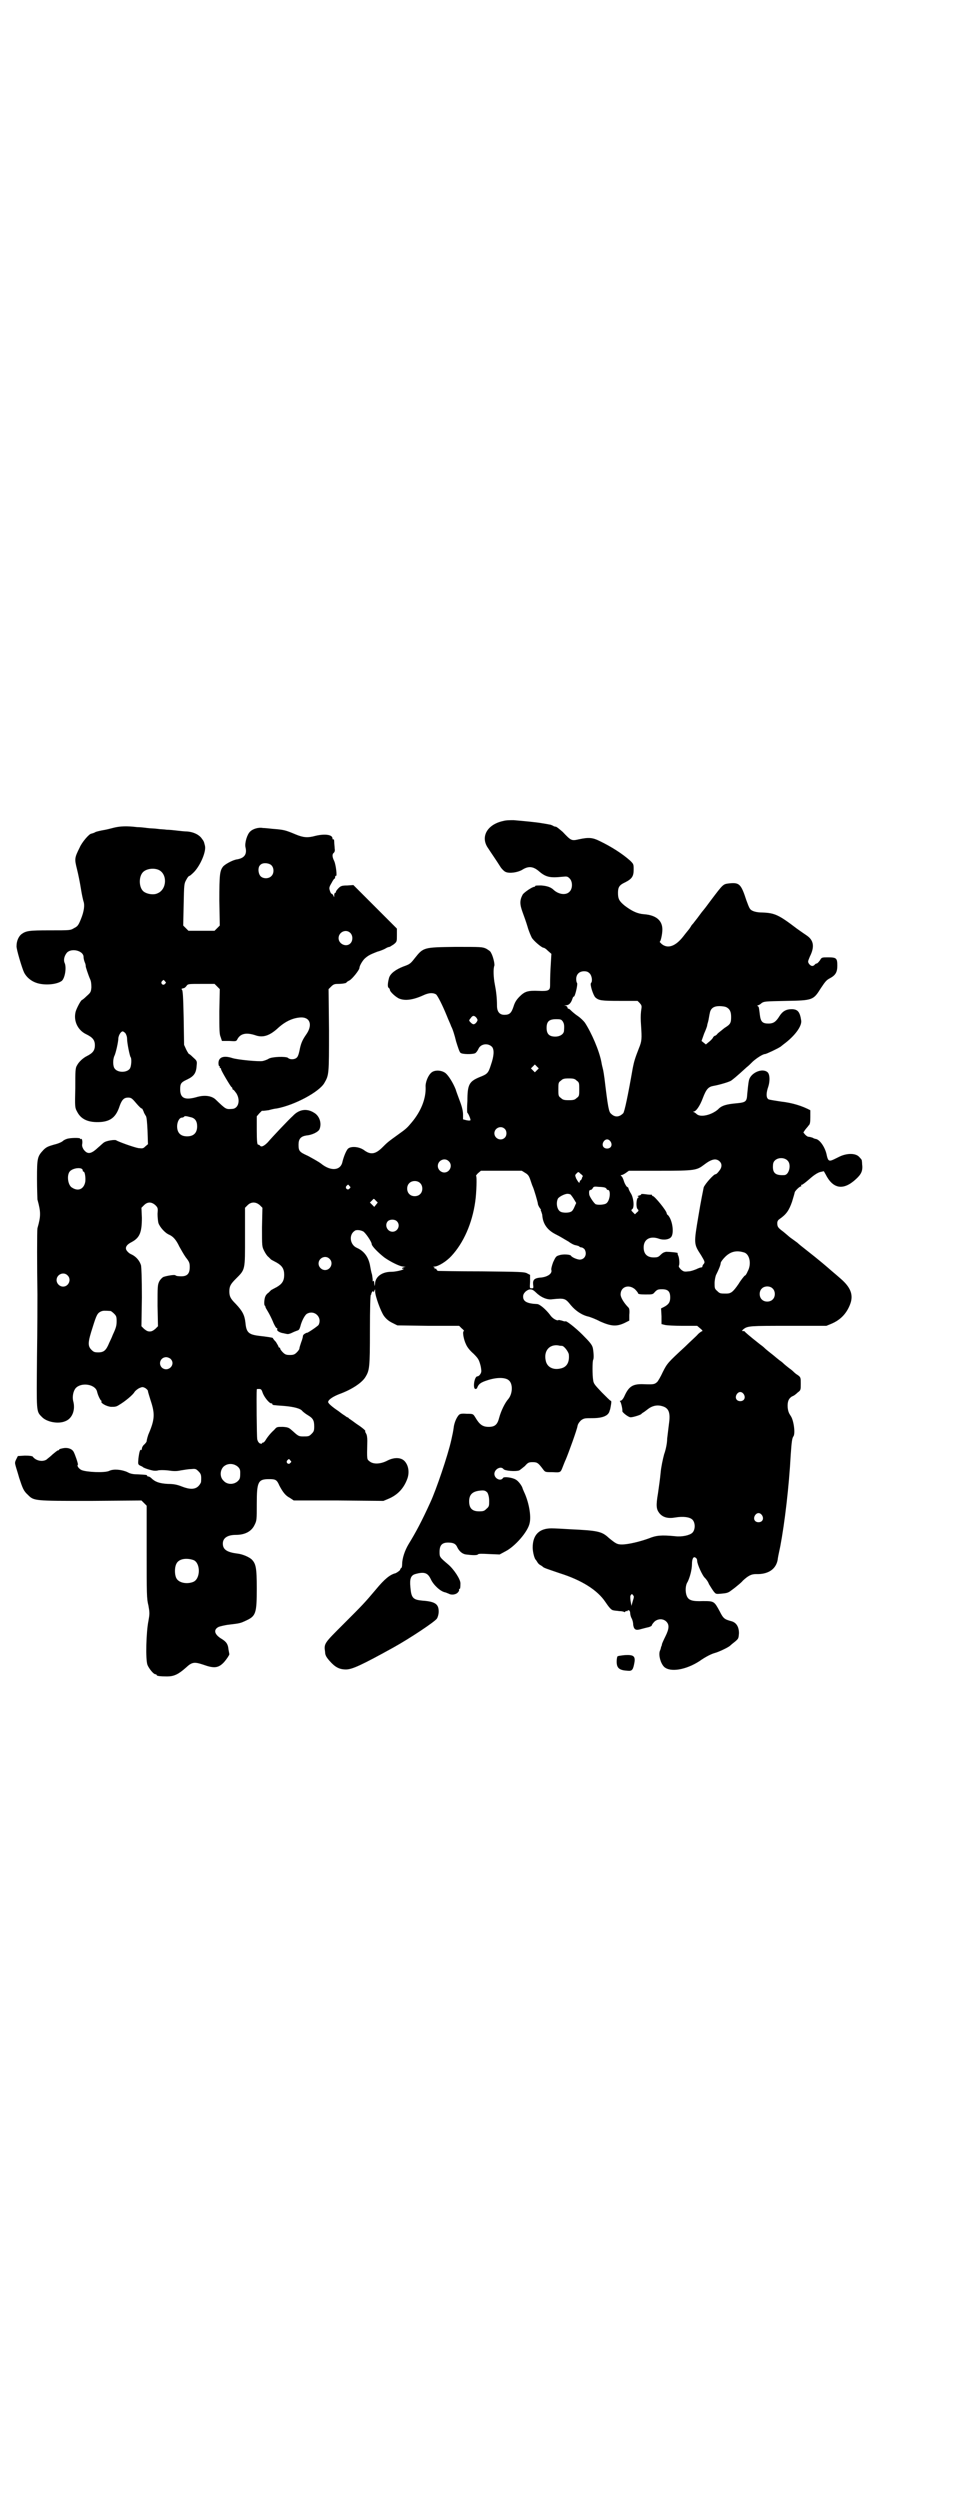 <?xml version="1.0" standalone="no"?>
<!DOCTYPE svg PUBLIC "-//W3C//DTD SVG 20010904//EN"
 "http://www.w3.org/TR/2001/REC-SVG-20010904/DTD/svg10.dtd">
<svg version="1.0" xmlns="http://www.w3.org/2000/svg"
 width="1111pt" height="2870pt" viewBox="0 0 1111 2870"
 preserveAspectRatio="xMidYMid meet">
<g transform="translate(0,2870) scale(0.5,-0.5)"
fill="#000000" stroke="none">
<path d="M1156 3855 c-37 -8 -53 -37 -34 -63 5 -8 17 -25 29 -44 3 -4 8 -9 11
-10 9 -4 28 -1 38 5 14 9 25 8 38 -3 16 -14 26 -16 54 -13 11 1 12 1 17 -4 7
-7 7 -23 0 -30 -8 -9 -25 -7 -37 4 -6 6 -15 9 -28 10 -8 0 -14 0 -14 -1 0 -1
-1 -2 -2 -2 -5 0 -24 -13 -27 -18 -7 -13 -7 -22 0 -41 3 -8 8 -22 11 -32 3
-11 8 -22 10 -26 5 -8 23 -23 27 -23 2 0 6 -3 10 -7 l8 -7 -2 -34 c-1 -18 -1
-36 -1 -39 0 -11 -4 -13 -26 -12 -25 1 -32 -1 -44 -13 -7 -7 -11 -13 -14 -23
-5 -15 -9 -19 -21 -19 -11 0 -17 7 -17 21 0 18 -2 34 -5 49 -3 15 -4 36 -1 43
1 4 -3 22 -8 30 -1 3 -6 6 -11 9 -9 4 -11 4 -71 4 -73 -1 -73 -1 -93 -26 -10
-13 -12 -14 -26 -19 -18 -7 -30 -16 -33 -26 -3 -11 -4 -21 -1 -23 2 -1 3 -4 3
-5 0 -4 14 -17 22 -20 13 -5 31 -3 55 8 13 6 22 6 29 2 4 -4 14 -23 25 -50 3
-8 8 -18 10 -24 3 -5 8 -21 11 -34 4 -13 8 -25 10 -26 3 -4 29 -4 34 -1 2 1 5
5 7 9 5 13 23 15 32 5 5 -7 4 -21 -3 -41 -6 -19 -8 -21 -26 -28 -24 -10 -28
-17 -28 -55 -1 -14 -1 -26 0 -27 2 -1 8 -15 7 -17 -1 -1 -4 -1 -9 0 l-8 2 0
11 c0 7 -2 17 -7 30 -4 11 -9 24 -10 28 -6 15 -16 31 -23 37 -9 7 -24 8 -32 2
-8 -6 -15 -23 -14 -34 1 -27 -11 -56 -32 -81 -10 -12 -13 -15 -30 -27 -25 -18
-26 -19 -37 -30 -16 -16 -27 -18 -42 -7 -12 9 -32 10 -38 3 -4 -5 -9 -17 -12
-29 -4 -21 -27 -23 -50 -4 -7 5 -20 12 -29 17 -20 9 -22 11 -22 26 0 13 5 19
18 21 13 1 27 8 30 14 6 14 0 31 -12 38 -17 11 -35 8 -49 -7 -9 -8 -47 -48
-58 -61 -8 -8 -14 -11 -17 -8 -1 2 -4 3 -5 3 -2 0 -3 8 -3 33 l0 32 6 7 c3 3
6 6 6 6 0 -1 7 0 15 1 7 2 16 4 19 4 42 8 97 38 109 58 11 19 11 19 11 121
l-1 95 6 6 c5 5 8 6 15 6 12 0 20 2 20 3 0 1 3 3 7 5 6 3 23 24 23 29 0 5 8
18 13 22 8 7 13 9 28 15 8 2 17 6 20 8 3 2 7 3 8 3 1 0 5 3 10 6 7 6 7 6 7 21
l0 15 -50 50 -50 50 -14 -1 c-12 0 -15 -1 -20 -6 -3 -3 -6 -7 -6 -8 0 -2 -1
-3 -2 -3 -1 0 -2 -2 -2 -5 0 -6 0 -6 -2 -1 -1 2 -3 4 -4 4 -1 0 -3 3 -4 7 -2
6 -2 8 4 18 3 6 6 10 7 10 0 -1 1 0 1 3 0 2 1 4 2 3 3 -2 0 25 -4 34 -5 10 -5
16 -1 19 2 2 3 5 2 10 0 4 -1 10 -1 15 0 4 -1 7 -2 6 -1 -1 -2 0 -2 2 0 9 -18
11 -39 6 -18 -5 -28 -4 -45 3 -24 10 -27 11 -53 13 -9 1 -19 2 -23 2 -10 2
-23 -2 -29 -8 -7 -6 -13 -26 -11 -36 4 -16 -2 -25 -19 -28 -9 -1 -26 -10 -32
-16 -8 -10 -9 -18 -9 -79 l1 -57 -6 -6 -6 -6 -30 0 -30 0 -6 6 -6 6 1 48 c1
47 1 48 6 57 3 6 6 9 7 9 0 -1 5 3 11 9 15 16 28 47 25 60 -2 8 -2 8 -3 10 0
1 -3 5 -6 9 -7 8 -19 13 -32 14 -5 0 -15 1 -23 2 -8 1 -18 2 -24 2 -5 1 -15 1
-21 2 -6 1 -17 1 -24 2 -7 1 -17 2 -23 2 -24 3 -39 2 -52 -1 -8 -2 -19 -5 -26
-6 -6 -1 -14 -3 -17 -4 -5 -3 -7 -3 -10 -4 -5 0 -22 -20 -27 -32 -12 -24 -12
-26 -6 -50 3 -12 7 -32 9 -45 2 -13 5 -26 6 -29 3 -8 1 -23 -6 -40 -6 -15 -8
-17 -16 -21 -8 -5 -9 -5 -55 -5 -49 0 -55 -1 -66 -9 -6 -5 -11 -15 -11 -27 -1
-6 13 -52 17 -60 5 -11 16 -20 27 -24 18 -7 48 -5 60 4 7 6 11 29 7 40 -4 8
-1 18 5 25 11 11 38 4 38 -10 0 -3 1 -8 3 -13 2 -4 2 -8 2 -8 -1 0 6 -21 10
-30 2 -4 3 -10 3 -19 -1 -11 -2 -12 -11 -20 -5 -5 -10 -9 -11 -9 -3 -2 -11
-17 -14 -26 -6 -22 5 -44 25 -53 14 -7 19 -13 19 -25 0 -12 -5 -18 -19 -25 -8
-4 -18 -13 -22 -21 -4 -6 -4 -13 -4 -52 -1 -43 -1 -45 4 -54 9 -18 26 -26 55
-24 23 2 35 12 43 37 5 14 10 19 19 19 7 0 9 -1 19 -13 6 -7 12 -13 13 -12 1
0 2 -3 4 -7 1 -4 4 -8 5 -10 2 -2 3 -14 4 -34 l1 -31 -6 -5 c-5 -5 -6 -5 -16
-4 -11 2 -47 15 -51 18 -3 2 -23 -1 -28 -5 -2 -1 -8 -7 -14 -12 -16 -15 -24
-16 -33 -4 -3 5 -4 9 -3 13 1 7 -1 13 -3 11 -1 -1 -2 0 -2 1 0 2 -23 2 -31 -1
-3 -1 -7 -3 -9 -5 -2 -2 -11 -6 -20 -8 -14 -4 -18 -6 -24 -12 -14 -15 -15 -18
-15 -66 0 -24 1 -45 1 -48 8 -29 8 -38 0 -66 -1 -5 -1 -88 0 -152 0 -14 0 -78
-1 -142 -1 -129 -2 -126 11 -139 11 -12 38 -17 54 -10 16 6 24 26 18 47 -2 9
0 22 6 29 13 14 45 9 49 -8 2 -9 8 -21 10 -21 0 0 1 -1 0 -2 -2 -3 11 -11 22
-12 9 0 12 0 18 4 14 8 33 24 36 30 2 3 7 7 11 9 7 3 8 3 14 0 3 -2 6 -5 6 -7
0 -2 3 -11 6 -21 10 -30 10 -43 -4 -76 -2 -4 -5 -15 -5 -18 0 -1 -2 -4 -5 -7
-4 -3 -6 -8 -6 -10 0 -2 -1 -4 -2 -3 -2 2 -4 -4 -6 -20 -1 -13 -1 -13 4 -16 3
-1 6 -3 6 -3 0 -1 9 -5 22 -8 4 -1 10 -1 13 0 4 1 13 1 23 0 13 -2 20 -2 29 0
7 1 17 3 23 3 11 1 12 1 18 -5 6 -6 7 -9 6 -24 0 -2 -3 -7 -6 -10 -8 -8 -20
-8 -38 -1 -10 4 -18 6 -32 6 -20 1 -30 5 -38 13 -2 2 -5 4 -7 4 -2 0 -3 1 -3
2 0 2 -4 2 -21 3 -10 0 -17 1 -24 5 -13 6 -32 8 -42 3 -10 -5 -53 -3 -64 2 -6
3 -11 10 -8 12 1 2 -7 25 -10 30 -4 7 -14 10 -24 8 -5 -1 -9 -2 -9 -3 0 -1 -1
-2 -3 -2 -1 0 -6 -4 -12 -9 -5 -5 -12 -10 -14 -12 -9 -6 -25 -3 -32 7 -2 1 -6
2 -18 2 l-16 -1 -4 -8 c-3 -6 -3 -8 -1 -15 1 -4 5 -16 8 -27 8 -24 10 -30 20
-39 14 -14 13 -14 144 -14 l117 1 6 -6 6 -6 0 -106 c0 -96 0 -108 4 -123 3
-17 3 -19 0 -36 -5 -24 -7 -89 -2 -101 4 -9 14 -21 18 -21 2 0 3 -1 3 -2 0 -2
9 -3 24 -3 16 0 26 5 43 20 14 13 19 14 40 7 25 -9 35 -8 48 6 6 7 12 16 12
18 0 1 -1 5 -2 11 -1 12 -5 18 -17 25 -16 10 -18 21 -5 27 3 1 14 4 24 5 25 3
25 3 40 10 21 10 23 17 23 73 0 48 -2 57 -12 67 -7 6 -22 12 -32 13 -24 3 -34
9 -34 23 0 13 11 20 30 20 21 0 36 8 43 23 5 10 5 12 5 48 0 51 3 57 28 57 15
0 18 -1 24 -15 8 -15 14 -23 24 -28 l9 -6 103 0 103 -1 12 5 c21 9 35 24 43
46 5 14 3 30 -6 40 -8 9 -24 10 -41 1 -16 -8 -32 -8 -40 -1 -6 5 -6 2 -5 47 0
8 -1 14 -3 17 -2 3 -2 5 -2 5 3 0 -6 8 -20 17 -8 6 -15 11 -17 12 -1 2 -3 3
-4 3 -1 0 -3 2 -6 4 -2 1 -9 6 -14 10 -15 10 -24 18 -24 21 0 5 10 12 25 18
28 10 53 26 61 40 9 15 10 21 10 106 0 53 1 81 2 82 1 1 2 2 1 3 0 0 1 2 2 4
2 2 3 2 3 0 0 -2 1 -1 2 2 2 5 2 5 2 -1 0 -11 13 -46 20 -56 5 -7 11 -12 19
-16 l12 -6 71 -1 71 0 6 -6 c4 -3 6 -6 5 -6 -4 0 -1 -19 5 -31 3 -7 10 -15 17
-21 10 -10 12 -13 15 -23 2 -6 3 -14 3 -17 0 -5 -5 -12 -9 -12 -7 0 -11 -27
-5 -29 3 0 4 1 5 4 3 7 7 11 23 16 21 7 41 7 49 0 10 -8 9 -31 -1 -43 -8 -9
-17 -28 -21 -43 -4 -16 -10 -21 -24 -21 -14 0 -21 5 -31 22 -5 8 -5 8 -19 8
-13 1 -16 0 -19 -3 -5 -6 -9 -15 -11 -25 -2 -15 -3 -18 -6 -32 -8 -36 -35
-115 -48 -143 -20 -44 -34 -70 -50 -96 -9 -15 -15 -33 -15 -47 0 -4 -1 -8 -2
-8 -1 0 -2 -2 -3 -5 -2 -2 -6 -5 -10 -7 -13 -3 -26 -14 -45 -37 -27 -32 -30
-35 -74 -79 -45 -45 -46 -45 -43 -65 0 -7 3 -12 10 -20 13 -15 23 -20 38 -20
14 0 36 10 110 51 36 20 95 59 99 66 2 3 4 10 4 16 0 17 -8 23 -37 25 -22 2
-26 6 -28 31 -2 19 1 27 11 30 21 6 29 3 36 -12 6 -13 22 -28 33 -30 1 0 5 -2
8 -3 7 -4 18 -2 22 4 2 2 2 4 2 5 -1 1 0 2 1 2 1 0 2 1 2 13 0 9 -15 32 -28
43 -20 17 -20 17 -20 29 0 17 7 23 26 21 8 -1 12 -4 15 -11 4 -8 11 -15 20
-16 15 -2 25 -2 27 0 1 2 8 2 26 1 l24 -1 13 7 c22 11 52 45 56 65 4 17 -2 49
-13 72 -1 2 -2 5 -3 7 -1 6 -10 18 -16 21 -8 5 -27 7 -29 4 -5 -9 -20 -2 -20
9 0 11 15 19 21 11 3 -4 28 -6 36 -3 2 1 8 6 13 10 7 8 9 9 18 9 11 0 13 -2
25 -18 4 -5 5 -5 21 -5 18 -1 18 -1 23 12 2 5 5 13 7 17 6 14 26 69 27 77 1 5
4 9 8 13 7 5 9 5 26 5 25 0 38 6 40 18 1 1 2 7 3 13 1 6 1 9 -1 9 -1 0 -10 9
-20 19 -16 17 -19 20 -20 28 -2 11 -2 44 0 47 2 3 1 19 -1 28 -2 7 -7 13 -24
30 -16 16 -39 34 -39 30 0 0 -3 0 -8 2 -4 1 -8 2 -8 1 -3 -2 -14 4 -19 12 -10
13 -24 25 -30 25 -23 1 -32 6 -32 17 0 5 2 8 6 12 9 7 15 6 23 -2 11 -11 26
-18 38 -16 29 3 30 2 43 -14 11 -13 26 -23 41 -26 3 -1 15 -5 26 -11 25 -11
37 -12 55 -4 l12 6 0 13 c1 11 0 15 -2 17 -10 10 -18 23 -18 30 0 18 19 24 33
12 4 -4 7 -8 7 -9 0 -2 4 -3 17 -3 17 0 17 0 22 6 5 5 7 6 16 6 14 0 19 -5 19
-19 0 -10 -3 -16 -15 -22 l-6 -3 1 -18 0 -18 8 -2 c4 -1 22 -2 40 -2 l34 0 7
-6 c4 -3 6 -6 5 -6 -1 0 -6 -3 -10 -7 -4 -5 -18 -17 -30 -29 -39 -36 -41 -38
-51 -58 -5 -11 -11 -21 -13 -23 -6 -5 -7 -6 -31 -5 -25 1 -34 -5 -44 -27 -3
-7 -7 -11 -9 -11 -2 0 -2 -1 -1 -2 2 -1 6 -19 5 -22 0 -3 14 -14 19 -14 6 0
25 6 25 8 0 0 2 2 4 3 2 1 7 5 11 8 9 7 20 10 31 7 17 -4 21 -15 17 -42 -1 -9
-3 -24 -4 -33 0 -10 -3 -25 -7 -36 -3 -11 -7 -30 -8 -42 -1 -12 -4 -33 -6 -47
-5 -29 -4 -37 3 -46 8 -10 20 -13 37 -10 18 3 33 1 39 -5 7 -7 7 -23 0 -30 -6
-6 -24 -10 -40 -8 -31 3 -43 2 -60 -5 -19 -7 -47 -14 -62 -14 -11 0 -14 2 -30
15 -16 15 -25 17 -90 20 -15 1 -34 2 -42 2 -28 0 -43 -15 -43 -44 0 -10 4 -27
8 -29 0 -1 2 -3 3 -5 1 -2 4 -5 6 -6 2 -1 5 -3 6 -4 3 -3 7 -4 39 -15 51 -16
87 -39 105 -66 8 -12 14 -19 18 -19 2 -1 8 -1 14 -2 5 0 10 -1 11 -2 1 -1 2 0
3 1 1 1 2 2 3 1 1 -1 2 0 2 1 0 1 1 1 3 1 2 -1 3 -4 3 -6 0 -3 1 -8 3 -12 2
-3 4 -10 4 -16 2 -11 6 -13 19 -9 4 1 11 3 16 4 4 1 8 3 8 5 0 1 3 5 6 8 8 7
20 7 27 0 7 -7 7 -16 -2 -34 -4 -8 -8 -17 -8 -18 0 -2 -1 -4 -1 -4 0 -1 -1 -2
-1 -2 0 -1 -1 -6 -3 -10 -3 -10 2 -28 10 -36 14 -13 50 -7 81 13 14 10 28 17
36 19 8 2 29 12 34 16 2 2 8 7 12 10 8 7 8 7 9 19 0 15 -6 25 -18 28 -15 4
-18 6 -26 22 -13 24 -13 24 -39 24 -25 -1 -33 2 -37 12 -4 10 -3 25 2 32 5 10
10 28 10 41 0 13 4 19 9 14 2 -1 3 -4 3 -7 0 -7 12 -34 18 -39 2 -2 7 -8 9
-14 3 -5 8 -13 11 -17 5 -6 5 -6 17 -5 12 1 15 2 20 5 1 1 7 5 12 9 6 5 14 11
18 16 13 12 20 15 30 15 28 -1 46 11 50 33 0 3 3 17 6 31 10 53 20 136 24 211
2 28 3 37 6 41 5 6 1 37 -6 47 -4 6 -6 10 -7 19 -1 14 2 21 10 26 4 1 10 6 13
9 7 5 7 6 7 20 0 14 0 15 -7 20 -5 3 -8 6 -9 7 -1 1 -5 5 -11 9 -5 4 -10 8
-11 9 -1 1 -5 5 -11 9 -5 4 -10 8 -11 9 -1 1 -5 4 -10 8 -5 4 -10 8 -11 9 -1
1 -6 6 -12 10 -28 22 -34 28 -35 29 0 1 -2 2 -4 2 -4 0 -4 0 0 4 10 8 15 8
104 8 l87 0 12 5 c21 9 35 24 43 46 7 20 1 37 -22 57 -7 6 -16 14 -21 18 -9 8
-30 26 -57 47 -9 7 -19 15 -22 18 -3 2 -8 6 -11 8 -3 2 -7 5 -8 6 -1 1 -7 6
-13 11 -12 9 -14 11 -14 20 0 4 2 7 5 9 16 11 22 20 29 40 3 10 6 20 6 21 0 3
11 14 14 14 1 0 2 1 1 2 -1 1 0 2 2 2 1 0 9 6 17 13 10 9 18 14 24 16 l9 2 4
-7 c17 -34 41 -38 70 -11 12 11 16 19 14 34 0 5 -1 10 -1 10 0 0 -2 3 -5 6 -8
10 -29 10 -47 1 -6 -3 -14 -7 -17 -8 -7 -2 -9 0 -12 15 -4 16 -15 32 -24 34
-1 0 -5 1 -8 3 -3 1 -7 2 -9 2 -2 0 -5 2 -8 5 l-4 5 4 6 c3 4 7 8 8 10 3 2 4
7 4 19 0 8 0 15 0 16 -19 10 -41 17 -68 20 -13 2 -26 4 -28 5 -5 3 -6 11 -2
25 6 16 5 32 0 37 -12 11 -39 -1 -43 -18 -2 -9 -3 -23 -4 -32 -1 -17 -3 -19
-24 -21 -23 -2 -35 -5 -43 -14 -15 -13 -40 -19 -49 -11 -2 2 -5 4 -7 5 -2 0
-2 1 0 1 5 0 14 12 21 31 8 21 13 26 25 28 12 2 36 9 40 12 3 2 11 8 36 31 3
2 9 8 14 13 9 8 23 17 28 17 3 0 32 14 34 16 1 0 4 3 8 6 26 19 43 42 41 55
-3 20 -8 26 -22 26 -13 0 -21 -5 -28 -16 -8 -13 -14 -17 -25 -17 -14 0 -18 4
-20 20 -2 16 -2 19 -5 20 -1 1 -1 2 1 2 1 0 5 2 8 5 6 4 8 4 56 5 62 1 63 2
80 29 10 15 13 19 21 23 13 7 17 14 17 29 0 17 -2 19 -21 19 -15 0 -15 0 -19
-7 -3 -4 -6 -7 -7 -7 -1 0 -4 -1 -5 -3 -4 -4 -8 -4 -13 2 -3 5 -3 5 2 17 11
22 9 37 -7 48 -6 4 -16 11 -23 16 -42 32 -51 36 -80 37 -10 0 -18 2 -22 4 -6
3 -7 5 -14 24 -12 37 -16 41 -38 39 -16 -2 -14 0 -45 -41 -8 -11 -15 -20 -16
-21 -1 -1 -5 -6 -10 -13 -5 -7 -11 -14 -13 -17 -3 -3 -5 -6 -5 -6 0 -1 -2 -3
-3 -5 -2 -3 -9 -11 -15 -19 -18 -23 -36 -29 -50 -17 -3 3 -5 5 -4 5 2 0 6 17
6 28 0 21 -15 33 -42 35 -15 1 -28 7 -45 20 -12 10 -15 15 -15 29 0 13 3 18
16 24 16 8 20 14 20 29 0 13 0 13 -8 21 -18 16 -43 32 -70 45 -16 8 -25 9 -48
4 -17 -4 -18 -3 -37 17 -7 6 -14 12 -16 12 -2 0 -5 1 -6 2 -2 1 -6 3 -9 3 -4
1 -11 2 -17 3 -10 2 -41 5 -65 7 -7 0 -18 0 -24 -2z m-533 -101 c7 -6 7 -19 1
-25 -6 -7 -19 -7 -25 -1 -6 6 -7 21 -1 26 5 6 19 5 25 0z m-259 -11 c21 -9 20
-45 -2 -54 -10 -5 -28 -1 -34 6 -9 10 -9 32 0 42 7 8 24 11 36 6z m441 -145
c6 -6 6 -17 1 -23 -9 -11 -28 -3 -28 11 0 14 17 22 27 12z m550 -93 c5 -5 7
-18 3 -22 -3 -3 5 -28 10 -33 8 -7 13 -8 56 -8 l41 0 5 -5 c5 -6 5 -6 3 -19
-1 -8 -1 -20 0 -32 2 -31 2 -36 -5 -53 -9 -23 -11 -30 -14 -45 -11 -63 -19
-101 -22 -104 -9 -9 -19 -10 -28 -1 -5 4 -7 14 -15 81 -1 6 -2 16 -4 23 0 1
-2 7 -3 14 -5 27 -23 68 -38 91 -3 4 -10 11 -16 15 -6 4 -13 10 -15 12 -3 3
-5 5 -7 5 -1 0 -2 1 -2 3 0 1 -2 3 -4 4 -4 0 -4 1 1 1 6 0 11 5 14 14 1 3 2 6
4 6 3 2 9 29 7 31 -1 1 -2 5 -2 9 0 11 7 18 18 18 6 0 9 -1 13 -5z m-976 -18
c3 -3 3 -3 0 -6 -4 -5 -11 1 -7 6 4 4 4 4 7 0z m120 -12 l6 -6 -1 -51 c0 -43
0 -52 3 -59 l3 -9 17 0 c16 -1 16 -1 19 5 7 12 20 15 41 8 17 -6 32 -1 50 15
17 16 35 25 54 26 22 1 28 -18 12 -40 -9 -13 -12 -21 -15 -37 -2 -9 -4 -14 -7
-16 -5 -4 -15 -4 -19 0 -4 4 -38 3 -45 -2 -3 -2 -9 -4 -13 -5 -8 -2 -60 3 -71
7 -19 6 -31 2 -31 -12 0 -4 1 -7 2 -7 1 0 2 -1 1 -2 -1 -1 0 -2 1 -2 1 0 2 -1
2 -3 0 -3 22 -40 24 -41 1 0 2 -2 2 -3 0 -2 1 -3 2 -3 1 0 4 -4 7 -8 10 -16 5
-35 -9 -36 -15 -1 -14 -2 -39 22 -9 8 -24 10 -40 6 -30 -9 -41 -4 -41 17 0 13
2 16 15 22 17 8 22 15 23 34 1 9 0 10 -9 18 -5 5 -9 8 -9 7 0 0 -3 4 -6 10
l-5 11 -1 63 c-1 49 -2 62 -4 64 -2 1 -1 2 3 3 3 0 6 3 8 6 3 4 5 4 34 4 l30
0 6 -6z m1171 -48 c7 -4 10 -10 10 -22 0 -14 -2 -17 -15 -25 -6 -5 -14 -11
-16 -13 -2 -3 -5 -5 -6 -5 -1 0 -4 -2 -5 -5 -2 -3 -6 -7 -10 -10 l-6 -5 -5 4
-5 4 6 17 c4 9 7 17 7 19 0 2 2 7 3 12 1 5 2 12 3 16 2 11 9 16 22 16 6 0 14
-1 17 -3z m-575 -24 c3 -5 3 -5 0 -10 -5 -6 -8 -6 -13 -1 -5 5 -5 5 0 11 4 6
8 6 13 0z m198 -8 c3 -5 4 -8 3 -21 0 -8 -9 -14 -20 -14 -14 0 -20 6 -20 20 0
15 6 20 22 20 11 0 12 -1 15 -5z m-1005 -27 c2 -3 4 -8 4 -13 0 -10 6 -39 8
-42 3 -3 2 -22 -2 -27 -7 -9 -27 -9 -34 0 -5 5 -5 22 -1 30 3 6 9 32 9 41 1 7
6 15 10 15 1 0 4 -2 6 -4z m946 -85 l-5 -5 -4 4 -5 5 4 4 5 5 4 -4 5 -5 -4 -4z
m91 -24 c6 -4 6 -6 6 -20 0 -14 0 -16 -6 -20 -4 -4 -7 -5 -18 -5 -11 0 -14 1
-18 5 -6 4 -6 6 -6 20 0 14 0 16 6 20 4 4 7 5 18 5 11 0 14 -1 18 -5z m-887
-84 c10 -2 15 -9 15 -21 0 -15 -8 -23 -23 -23 -15 0 -23 8 -23 23 0 10 5 20
11 20 2 0 4 1 5 2 1 2 4 2 15 -1z m722 -27 c5 -5 5 -15 0 -20 -9 -9 -24 -2
-24 10 0 12 15 19 24 10z m243 -29 c5 -8 1 -16 -8 -16 -9 0 -13 8 -8 16 2 3 5
5 8 5 3 0 6 -2 8 -5z m407 -44 c9 -9 3 -33 -8 -33 -19 -1 -26 4 -26 19 0 7 1
11 4 14 7 8 23 8 30 0z m-779 -1 c10 -9 3 -26 -10 -26 -8 0 -15 7 -15 15 0 13
16 20 25 11z m622 0 c7 -6 6 -15 -1 -23 -3 -4 -6 -7 -8 -7 -4 0 -23 -21 -27
-30 -1 -5 -7 -34 -12 -65 -11 -65 -11 -65 6 -91 9 -15 9 -16 6 -20 -2 -2 -3
-4 -3 -6 0 -1 -1 -2 -3 -2 -2 0 -7 -2 -11 -4 -5 -2 -13 -5 -18 -5 -9 -1 -11
-1 -17 4 -4 4 -6 7 -5 9 2 3 1 19 -2 24 -1 2 -1 4 -1 5 2 1 -18 3 -26 3 -6 -1
-9 -3 -13 -7 -5 -5 -7 -6 -16 -6 -15 0 -23 8 -23 23 0 19 15 27 35 20 11 -4
25 -2 29 5 6 10 2 38 -8 49 -2 1 -3 3 -3 4 0 6 -28 40 -32 40 -1 0 -2 1 -2 2
0 1 -1 2 -1 1 -1 0 -7 0 -13 1 -7 1 -11 1 -11 0 1 -1 -1 -2 -5 -3 -3 -1 -4 -2
-2 -2 2 -1 2 -2 0 -3 -4 -2 -5 -22 -1 -26 3 -3 3 -4 -2 -8 l-4 -4 -5 5 c-4 4
-4 5 -1 7 5 4 3 27 -4 37 -3 5 -5 10 -5 11 0 1 -1 2 -3 3 -1 0 -5 6 -7 12 -2
7 -5 13 -7 13 -1 2 -1 2 1 2 1 0 6 2 10 5 l7 5 72 0 c80 0 84 1 101 14 17 13
27 15 35 8z m-1463 -21 c0 -2 1 -3 2 -3 3 0 5 -13 4 -23 -3 -17 -16 -23 -30
-14 -10 5 -13 28 -6 37 7 9 30 11 30 3z m1017 -6 c7 -4 9 -8 12 -17 2 -6 4
-12 5 -14 3 -6 12 -37 12 -40 0 -2 2 -6 4 -9 2 -3 4 -5 3 -5 -1 0 -1 -1 0 -2
1 -2 2 -6 3 -9 1 -20 11 -35 31 -45 12 -6 16 -9 30 -17 5 -4 13 -8 16 -8 4 -1
8 -2 8 -3 1 -1 3 -2 5 -2 2 0 5 -2 7 -4 7 -11 1 -24 -11 -24 -5 0 -18 5 -20 9
-2 3 -19 4 -27 1 -7 -2 -8 -3 -14 -16 -3 -8 -5 -16 -4 -18 2 -8 -8 -15 -22
-17 -17 -1 -21 -5 -20 -16 1 -8 1 -9 -3 -9 -5 0 -5 0 -4 15 l0 16 -6 3 c-6 4
-17 4 -105 5 -54 0 -99 1 -100 1 -2 0 -3 2 -4 3 0 2 -2 3 -3 2 -2 -1 -2 -1 -1
1 0 1 -1 2 -2 3 -3 0 -2 1 1 1 9 0 28 12 39 24 28 30 48 75 55 125 3 20 4 59
2 59 -1 0 1 3 4 6 l7 6 47 0 47 0 8 -5z m132 -8 c-1 -1 -2 -4 -2 -5 -1 -2 -2
-4 -3 -4 -1 0 -2 -2 -2 -3 0 -5 -3 -2 -8 7 -3 8 -3 8 1 12 4 4 4 4 9 -1 3 -2
6 -5 5 -6z m-374 -15 c7 -6 7 -19 1 -25 -6 -7 -19 -7 -25 -1 -7 6 -7 19 -1 25
6 7 19 7 25 1z m-162 -7 c3 -3 3 -3 0 -6 -4 -5 -11 1 -7 6 4 4 4 4 7 0z m588
-4 c1 -1 3 -2 3 -3 0 -1 1 -2 3 -2 7 0 5 -25 -4 -31 -4 -3 -18 -4 -24 -2 -4 2
-14 17 -15 22 -1 8 0 11 3 11 2 0 4 2 5 4 2 4 4 4 14 3 6 0 13 -1 15 -2z m-81
-15 c1 0 4 -4 8 -10 l6 -10 -4 -9 c-2 -5 -5 -10 -8 -11 -5 -3 -19 -3 -24 0 -8
4 -11 20 -6 30 3 5 18 12 23 11 2 0 5 -1 5 -1z m-446 -15 l4 -4 -4 -5 -4 -5
-5 5 -5 5 4 4 c6 6 4 6 10 0z m-507 -10 c6 -6 6 -7 5 -20 0 -8 1 -17 2 -21 3
-9 15 -23 25 -27 9 -4 16 -12 23 -27 4 -7 10 -18 15 -25 8 -10 9 -13 9 -22 0
-17 -7 -23 -26 -21 -3 0 -6 1 -7 2 -1 2 -20 -1 -28 -4 -3 -2 -7 -6 -9 -10 -4
-8 -4 -12 -4 -56 l1 -47 -6 -6 c-5 -4 -8 -6 -13 -6 -5 0 -8 2 -13 6 l-6 6 1
66 c0 45 -1 69 -2 74 -3 10 -11 20 -22 25 -5 2 -9 6 -11 9 -4 6 -1 13 11 19
19 10 24 22 24 56 l-1 23 6 6 c8 8 17 8 26 0z m240 0 l6 -6 -1 -45 c0 -44 0
-44 5 -54 3 -6 7 -12 10 -14 2 -2 5 -5 6 -6 2 -1 7 -4 13 -7 12 -7 17 -14 17
-28 0 -14 -5 -21 -17 -28 -6 -3 -11 -6 -13 -7 -1 -1 -4 -4 -6 -6 -2 -1 -6 -5
-7 -8 -3 -5 -4 -22 -1 -22 0 0 1 -1 1 -3 0 -1 3 -6 6 -11 3 -5 8 -15 11 -22 3
-8 7 -14 8 -15 2 0 3 -2 2 -3 -2 -3 6 -8 14 -9 4 -1 9 -2 10 -2 2 0 6 1 10 3
4 2 9 4 12 5 4 1 5 3 7 9 3 13 11 28 16 30 17 9 35 -9 26 -26 -2 -3 -27 -20
-27 -18 0 0 -2 0 -4 -2 -3 -1 -5 -4 -5 -6 0 -2 -2 -9 -4 -14 -2 -6 -4 -12 -4
-14 0 -2 -3 -6 -6 -9 -5 -5 -8 -6 -16 -6 -8 0 -11 1 -16 6 -3 3 -6 7 -6 8 0 2
-1 3 -2 3 -1 0 -2 1 -2 2 0 1 -3 6 -6 11 -4 4 -7 8 -7 9 -1 1 -14 3 -32 5 -24
3 -29 8 -31 30 -2 18 -7 27 -22 43 -12 12 -15 17 -15 29 0 12 3 17 15 29 22
22 21 19 21 97 l0 66 6 6 c8 8 19 8 28 0z m315 -37 c9 -9 2 -24 -10 -24 -12 0
-19 15 -11 24 5 5 16 5 21 0z m-78 -23 c5 -2 20 -24 20 -29 0 -5 15 -20 29
-31 14 -10 36 -21 44 -21 6 -1 7 -1 3 -1 -4 -1 -6 -2 -6 -3 0 -1 1 -2 2 -1 2
1 2 1 1 -1 -1 -2 -18 -6 -28 -6 -20 0 -35 -10 -37 -25 -1 -9 -1 -10 -2 -2 0 5
-1 7 -2 6 -2 -1 -2 -1 -2 0 1 1 0 7 -1 14 -2 6 -4 17 -5 23 -4 19 -14 32 -30
39 -16 7 -19 30 -5 39 3 3 13 2 19 -1z m877 -49 c12 -5 16 -27 7 -43 -2 -5 -5
-10 -7 -10 -1 -1 -8 -9 -14 -19 -13 -19 -18 -22 -28 -22 -14 0 -15 0 -21 6 -6
5 -6 7 -6 18 0 7 2 15 3 18 7 14 11 24 11 28 0 2 4 8 10 14 13 13 27 16 45 10z
m-954 -14 c10 -9 3 -26 -10 -26 -8 0 -15 7 -15 15 0 13 16 20 25 11z m-602
-38 c10 -9 3 -26 -10 -26 -8 0 -15 7 -15 15 0 13 16 20 25 11z m1620 -30 c7
-6 7 -19 1 -25 -6 -7 -19 -7 -25 -1 -7 6 -7 19 -1 25 6 7 19 7 25 1z m-1521
-52 c1 0 5 -3 8 -6 5 -5 6 -7 6 -17 0 -10 -1 -15 -9 -32 -1 -3 -5 -12 -8 -18
-7 -17 -12 -22 -25 -22 -9 0 -11 1 -16 6 -9 9 -8 18 3 52 9 29 11 32 19 36 5
2 8 2 22 1z m1037 -80 c5 0 14 -12 16 -19 2 -18 -4 -30 -19 -33 -17 -4 -31 3
-34 18 -5 22 8 38 29 35 3 -1 7 -1 8 -1z m-899 -30 c13 -13 -6 -32 -20 -20 -9
9 -3 24 10 24 3 0 8 -2 10 -4z m212 -79 c4 -10 15 -23 19 -23 2 0 3 -1 3 -2 0
-2 -1 -2 27 -4 23 -2 38 -6 42 -12 2 -2 7 -6 12 -9 12 -7 15 -12 15 -26 0 -10
-1 -12 -6 -17 -6 -6 -7 -6 -20 -6 -9 0 -11 1 -23 12 -9 8 -10 9 -23 10 -14 0
-14 0 -20 -7 -8 -7 -16 -17 -20 -24 -2 -3 -4 -5 -5 -5 -2 0 -3 -1 -3 -2 0 -1
-2 -1 -5 0 -3 2 -5 5 -6 10 -1 5 -2 103 -1 114 0 1 2 1 5 1 5 0 6 -1 9 -10z
m1105 -2 c5 -8 1 -16 -8 -16 -9 0 -13 8 -8 16 2 3 5 5 8 5 3 0 6 -2 8 -5z
m-1042 -152 c3 -3 3 -3 0 -6 -4 -5 -11 1 -7 6 4 4 4 4 7 0z m-120 -15 c4 -4 5
-7 5 -13 0 -14 -1 -15 -6 -20 -9 -8 -24 -8 -32 1 -9 8 -9 23 -1 32 9 9 24 9
34 0z m573 -59 c2 -4 4 -10 4 -19 0 -11 0 -13 -6 -18 -5 -5 -7 -6 -17 -6 -16
0 -23 7 -23 23 0 17 9 24 30 25 6 0 8 -1 12 -5z m631 -52 c5 -8 1 -16 -8 -16
-9 0 -13 8 -8 16 2 3 5 5 8 5 3 0 6 -2 8 -5z m-1306 -103 c16 -7 16 -43 -1
-50 -15 -6 -34 -2 -39 9 -4 8 -4 24 0 32 5 12 23 15 40 9z m1010 -81 c2 -2 2
-4 -1 -13 l-3 -11 -2 11 c-1 7 -1 12 0 13 3 4 3 4 6 0z"/>
<path d="M1436 1940 c-9 -1 -17 -2 -17 -3 -1 -1 -2 -6 -2 -12 0 -15 6 -20 26
-21 10 -1 12 3 15 20 2 14 -3 17 -22 16z"/>
</g>
</svg>
